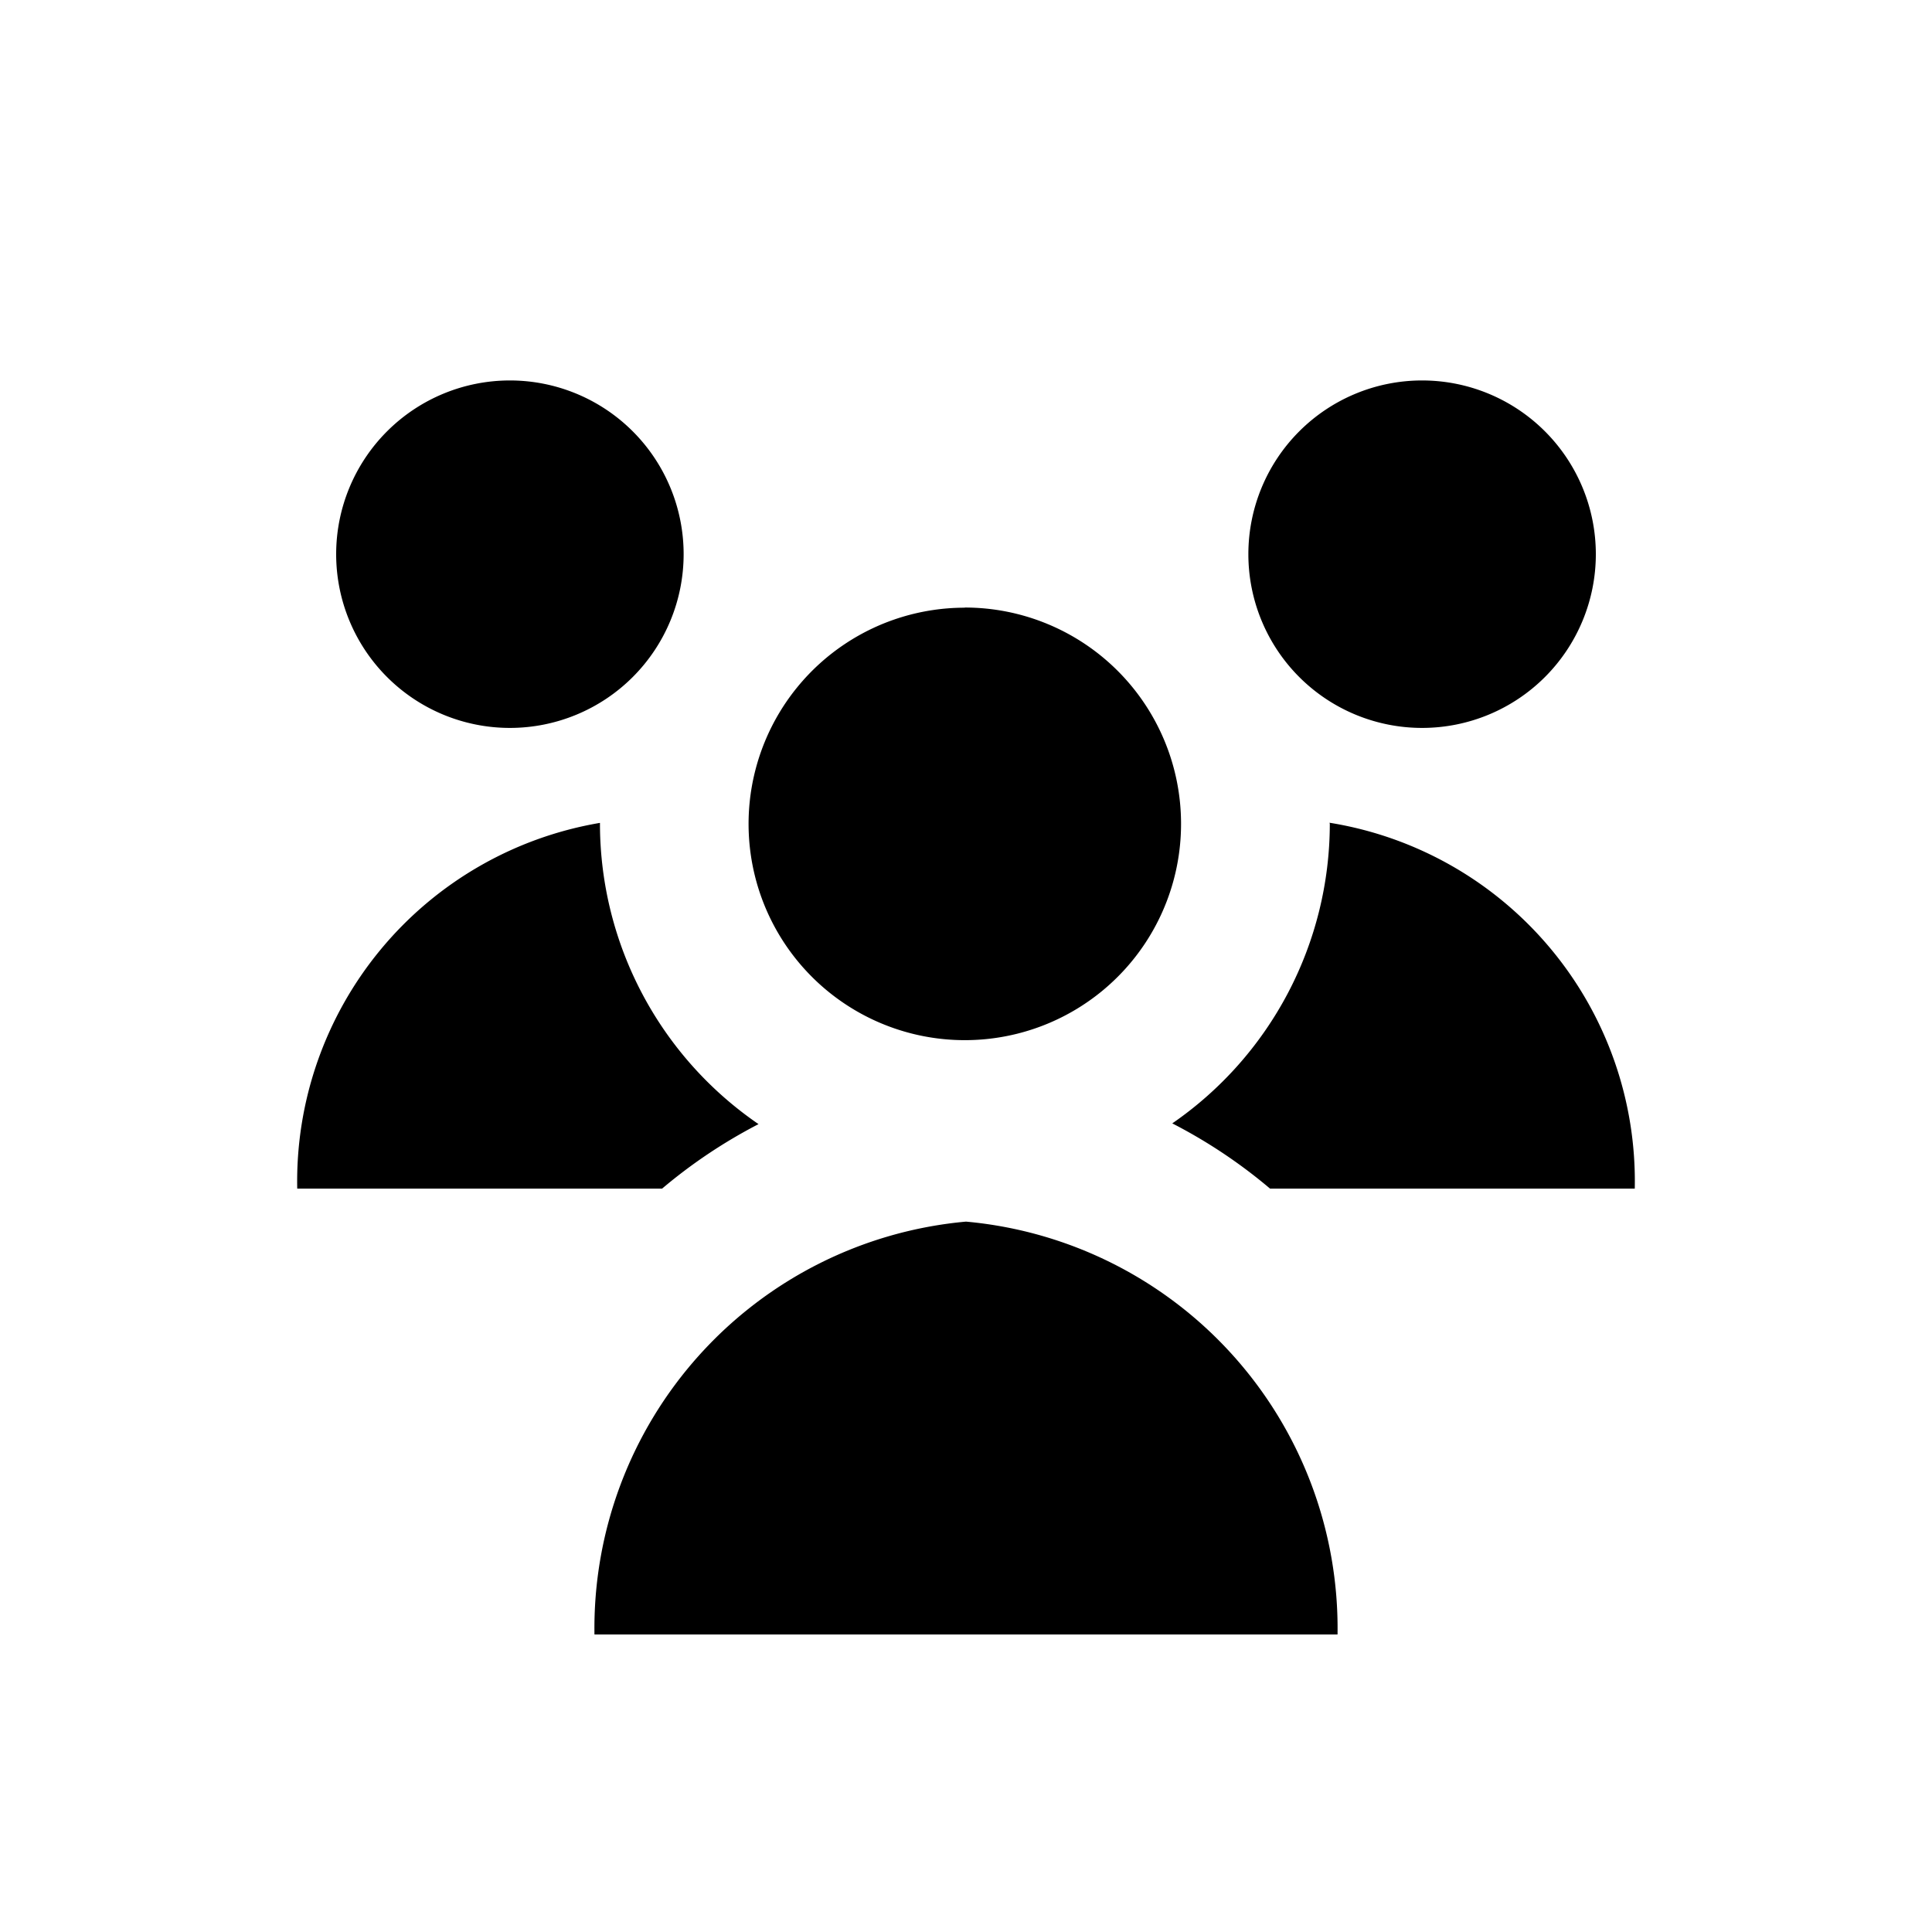 <svg xmlns="http://www.w3.org/2000/svg" viewBox="0 0 13 13"><path d="M2.262 3.729a1.169 1.169 0 1 1 1.169 1.169 1.169 1.169 0 0 1-1.169-1.169zm4.23.36a1.455 1.455 0 1 0 1.455 1.454 1.455 1.455 0 0 0-1.455-1.455zM5.104 7.564a2.452 2.452 0 0 1-1.067-2.02v-.007A2.447 2.447 0 0 0 2 7.998h2.455a3.483 3.483 0 0 1 .649-.434zM9 10.998A2.748 2.748 0 0 0 6.5 8.22 2.748 2.748 0 0 0 4 10.998zm1.738-7.269a1.169 1.169 0 1 0-1.169 1.169 1.169 1.169 0 0 0 1.169-1.169zm-1.79 1.814a2.451 2.451 0 0 1-1.06 2.016 3.48 3.48 0 0 1 .658.439H11a2.443 2.443 0 0 0-2.054-2.462z"/></svg>